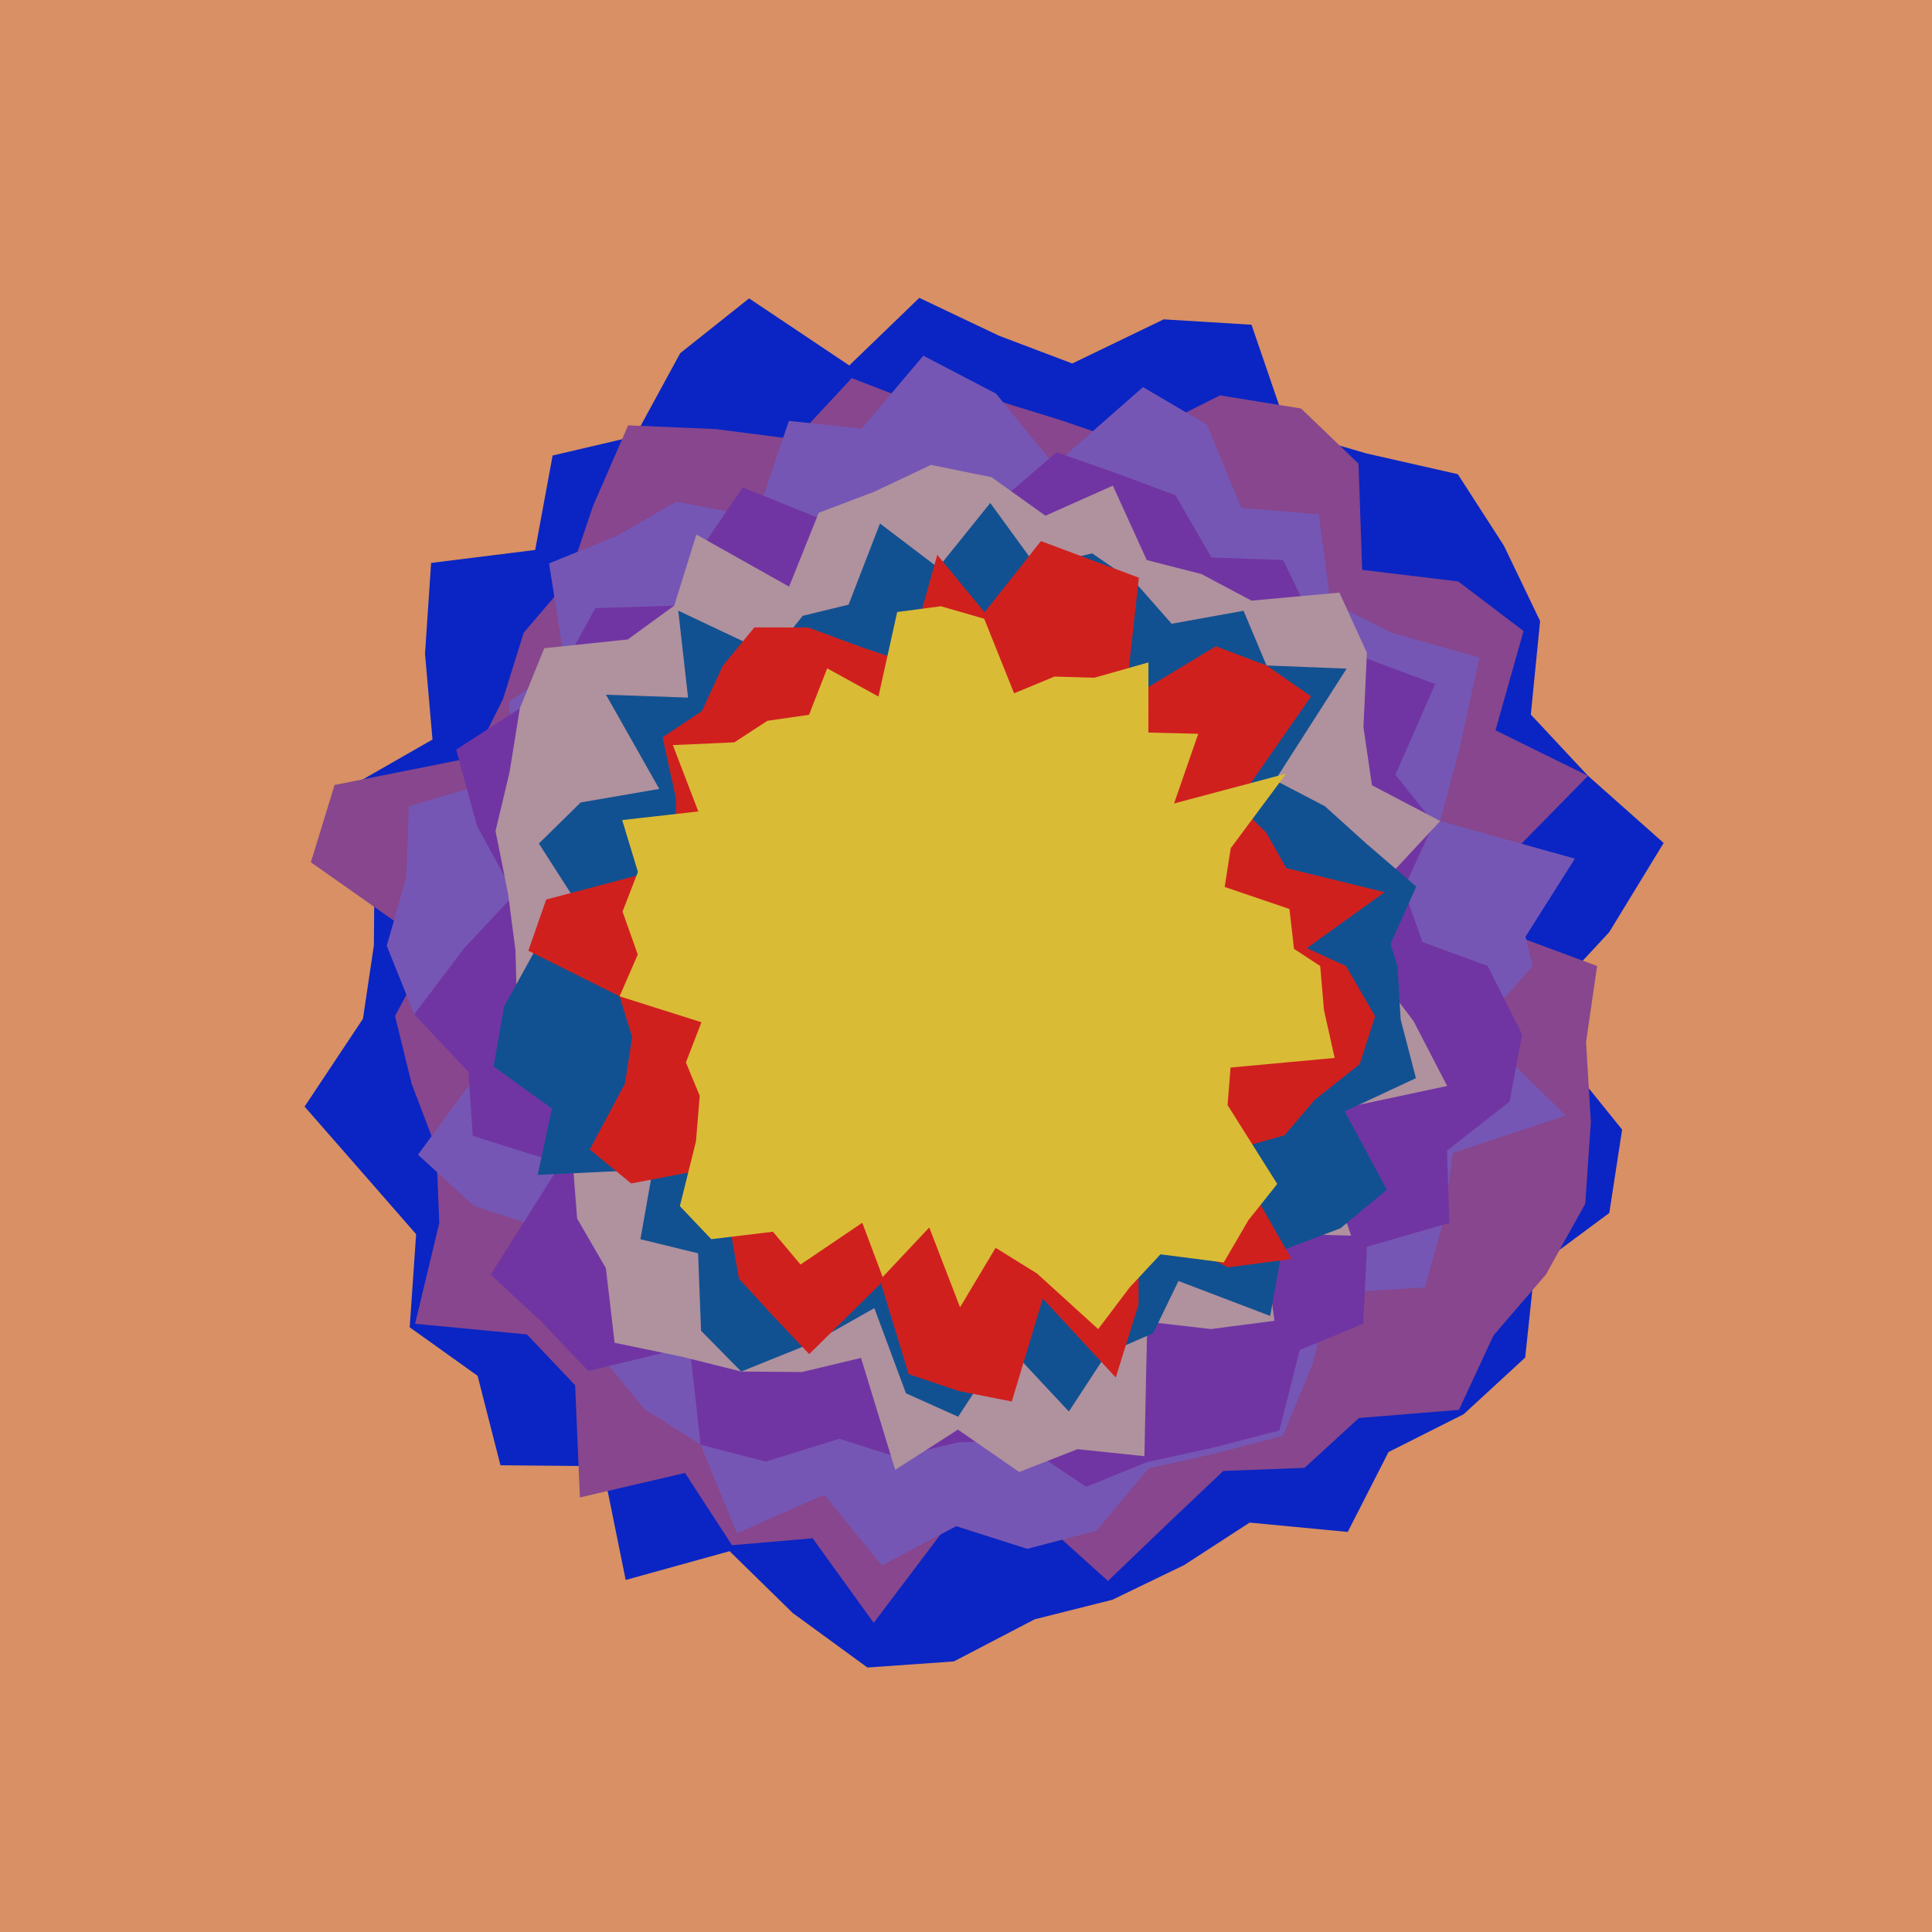 <svg x="0" y="0" width="300" height="300" version="1.1" xmlns="http://www.w3.org/2000/svg" xmlns:xlink="http://www.w3.org/1999/xlink"><g fill="none" stroke="none" stroke-width="1" stroke-linecap="butt" stroke-linejoin="miter" stroke-miterlimit="10" stroke-dasharray="" stroke-dashoffset="0" font-family="sans-serif" font-weight="normal" font-size="12" text-anchor="start" mix-blend-mode="normal"><path d="M0,300l0,-300l300,0l0,300z" fill="#d89064"></path><path d="M245,150l-4.678,11.09l11.559,14.312l-1.988,12.944l-11.598,8.602l-1.465,13.852l-9.543,8.79l-11.681,5.881l-6.331,12.407l-15.237,-1.45l-10.177,6.602l-11.14,5.382l-12.058,3.03l-12.547,6.542l-13.424,0.946l-11.608,-8.473l-9.794,-9.592l-16.133,4.47l-3.583,-17.668l-15.864,-0.142l-3.547,-13.888l-10.545,-7.538l0.998,-14.453l-8.221,-9.414l-9.099,-10.401l9.063,-13.638l1.698,-11.403l0.089,-11.338l-4.271,-13.015l13.281,-7.602l-1.159,-13.334l0.946,-14.089l16.159,-2.014l2.708,-14.666l12.789,-2.992l7.027,-12.902l10.692,-8.503l15.556,10.411l10.872,-10.492l12.384,5.881l11.368,4.309l14.202,-6.855l13.635,0.836l5.624,16.431l12.223,3.556l14.186,3.222l7.162,11.107l5.616,11.696l-1.445,14.517l8.886,9.517l11.742,10.428l-8.466,13.868" fill="#0a25c3"></path><path d="M248,150l-1.723,11.821l0.753,12.371l-0.871,12.72l-6.098,10.974l-8.145,9.472l-5.371,11.563l-15.53,1.268l-8.449,7.742l-12.613,0.479l-8.485,8.043l-9.421,9.037l-13.265,-11.948l-10.264,1.447l-12.851,17.011l-9.477,-13.132l-12.525,1.072l-7.296,-11.221l-16.321,3.804l-0.744,-17.429l-7.48,-7.882l-17.366,-1.655l3.754,-15.661l-0.47,-11.567l-3.817,-10.028l-2.584,-10.539l5.712,-10.654l-18.782,-13.216l3.683,-12.002l21.647,-4.316l4.522,-9.069l3.197,-10.256l6.819,-7.985l3.966,-11.757l5.435,-12.459l13.581,0.576l12.305,1.589l8.83,-9.5l11.676,4.503l10.674,-1.091l10.328,3.186l9.918,3.408l14.602,-7.328l12.565,2.04l8.932,8.561l0.568,16.495l14.919,1.799l10.137,7.7l-4.355,15.413l14.368,7.077l-14.848,15.117l4.143,9.912" fill="#87468d"></path><path d="M238,150l-8.596,9.75l13.745,13.475l-17.528,5.803l-1.452,10.408l-2.901,10.466l-14.787,0.953l-2.682,11.032l-4.588,11.069l-10.62,2.78l-10.202,2.259l-8.142,9.699l-10.733,2.808l-11.03,-3.515l-11.564,6.098l-8.917,-10.982l-13.588,5.979l-5.621,-13.74l-8.753,-5.576l-6.644,-8.064l-7.742,-6.708l0.609,-12.602l-12.659,-4.131l-8.699,-7.96l9.779,-13.292l-10.355,-8.514l-4.272,-10.636l3.029,-10.625l0.403,-11.041l16.555,-4.888l-1.056,-11.304l8.721,-5.942l-2.447,-15.578l10.619,-4.315l9.078,-5.25l12.502,2.298l5.039,-14.858l11.284,1.206l9.592,-11.33l11.285,5.891l9.06,11.078l13.765,-12.093l9.937,5.846l5.328,12.901l12.046,1.012l1.775,13.564l9.624,4.853l13.524,3.817l-2.979,13.733l-3.102,11.653l20.906,5.842l-7.661,12.117" fill="#7656b4"></path><path d="M231,150l5.352,10.603l-1.936,10.445l-9.729,7.622l0.364,11.236l-12.795,3.687l-0.575,11.946l-9.852,4.084l-3.179,12.504l-10.515,2.718l-10.09,2.21l-9.375,3.818l-10.936,-7.278l-9.027,0.394l-9.425,2.262l-8.954,-2.84l-11.422,3.546l-10.116,-2.614l-1.7,-15.284l-15.744,3.838l-7.228,-7.617l-7.923,-7.351l10.887,-17.242l-13.671,-4.315l-0.687,-9.946l-8.399,-8.93l7.72,-10.218l7.827,-8.385l-5.814,-10.668l-3.224,-11.828l9.881,-6.397l6.988,-6.942l4.746,-8.631l12.236,-0.382l4.507,-9.345l6.149,-9.018l12.096,4.89l8.248,-4.195l9.149,-0.198l8.878,2.917l10.35,-8.867l9.324,3.265l9.149,3.421l5.574,9.653l11.14,0.39l4.487,9.301l7.725,5.719l11.394,4.243l-6.17,14.086l5.99,7.472l-4.727,10.239l2.951,8.266" fill="#7035a3"></path><path d="M213,150l6.478,8.531l5.235,10.097l-16.831,3.591l-2.256,7.358l4.172,12.294l-13.723,-0.385l1.817,13.608l-9.867,1.281l-9.878,-1.132l-0.444,20.873l-10.382,-1.089l-9.063,3.541l-9.514,-6.578l-9.738,6.242l-5.311,-17.378l-9.168,2.195l-9.433,-0.076l-9.178,-2.296l-10.476,-2.168l-1.361,-11.585l-4.463,-7.709l-0.734,-9.405l-1.286,-8.322l-4.11,-7.349l-3.22,-8.037l-0.224,-8.544l-1.156,-8.82l-1.942,-9.685l2.177,-9.138l1.597,-9.914l3.794,-9.349l12.976,-1.361l7.201,-5.244l3.447,-11.041l14.393,8.086l4.603,-11.468l8.557,-3.244l8.87,-4.188l9.419,1.914l8.351,5.974l10.476,-4.67l5.26,11.557l8.503,2.176l7.76,4.122l13.655,-1.246l4.27,9.345l-0.537,11.555l1.319,9.018l10.601,5.552l-10.608,11.399l1.883,7.712" fill="#b0919e"></path><path d="M217,150l0.493,8.287l2.368,9.131l-11.046,5.159l6.523,12.164l-7.178,5.983l-9.112,3.439l-1.811,10.176l-14.244,-5.426l-3.937,8.111l-7.166,3.116l-5.918,9.04l-9.804,-10.503l-7.389,11.313l-8.103,-3.641l-4.91,-13.222l-9.365,5.287l-11.306,4.56l-6.239,-6.341l-0.457,-12.019l-8.957,-2.189l1.916,-10.835l-17.868,0.85l2.216,-10.301l-9.066,-6.545l1.635,-9.318l4.767,-8.613l6.71,-7.204l-6.078,-9.476l6.494,-6.379l12.201,-2.102l-8.273,-14.627l12.744,0.448l-1.521,-13.498l14.476,6.839l4.848,-6.04l7.125,-1.734l4.875,-12.602l9.032,6.865l8.093,-10.052l7.172,9.858l8.649,-2.03l6.849,4.692l5.494,6.236l11.164,-2.016l3.573,8.492l12.432,0.494l-11.099,17.332l7.725,4.031l6.434,5.807l7.762,6.675l-4.012,8.875" fill="#115191"></path><path d="M209,150l4.523,7.8l-2.394,7.441l-6.981,5.544l-4.703,5.505l-8.487,2.388l9.576,16.822l-9.858,1.291l-13.834,-6.998l-0.056,12.776l-3.528,11.33l-11.335,-12.257l-4.814,15.986l-8.26,-1.638l-7.755,-2.613l-4.293,-14.115l-11.15,11.005l-5.709,-6.041l-5.209,-5.685l-1.561,-9.048l0.058,-8.639l-15.227,2.914l-6.424,-5.274l5.473,-10.262l1.107,-7.213l-1.953,-6.313l-14.164,-7.08l2.771,-7.952l15.202,-4.008l4.881,-4.813l0.071,-6.854l-2.086,-9.507l6.117,-4.088l3.243,-7.033l4.904,-5.95l8.343,0.013l8.443,3.111l6.91,2.337l4.694,-16.726l7.343,8.919l8.756,-11.057l7.662,2.866l7.548,2.822l-2.123,19.15l14.065,-8.501l7.882,2.976l6.916,4.804l-11.584,16.628l4.59,4.493l3.137,5.54l15.269,3.743l-12.07,8.687" fill="#d0201e"></path><path d="M205,150l0.583,6.825l1.665,7.449l-16.17,1.495l-0.462,5.827l7.714,12.245l-4.484,5.638l-3.826,6.559l-9.823,-1.269l-4.773,5.128l-4.902,6.485l-9.499,-8.637l-6.423,-3.985l-5.524,9.233l-4.781,-12.391l-7.235,7.695l-3.167,-8.427l-9.587,6.486l-4.282,-5.095l-9.579,1.159l-4.875,-5.137l2.497,-10.05l0.589,-7.067l-2.149,-5.189l2.412,-6.244l-12.712,-4.026l2.826,-6.486l-2.366,-6.668l2.388,-6.161l-2.442,-8.054l11.82,-1.338l-3.953,-10.303l9.555,-0.429l5.13,-3.347l6.46,-0.93l2.823,-7.211l7.957,4.375l2.911,-13.125l6.779,-0.892l6.732,1.938l4.641,11.579l6.275,-2.6l6.189,0.183l8.397,-2.38l-0.007,10.896l7.742,0.186l-3.754,10.82l17.407,-4.63l-8.606,11.569l-0.945,6.024l10.06,3.424l0.705,6.187" fill="#dabb35"></path></g></svg>